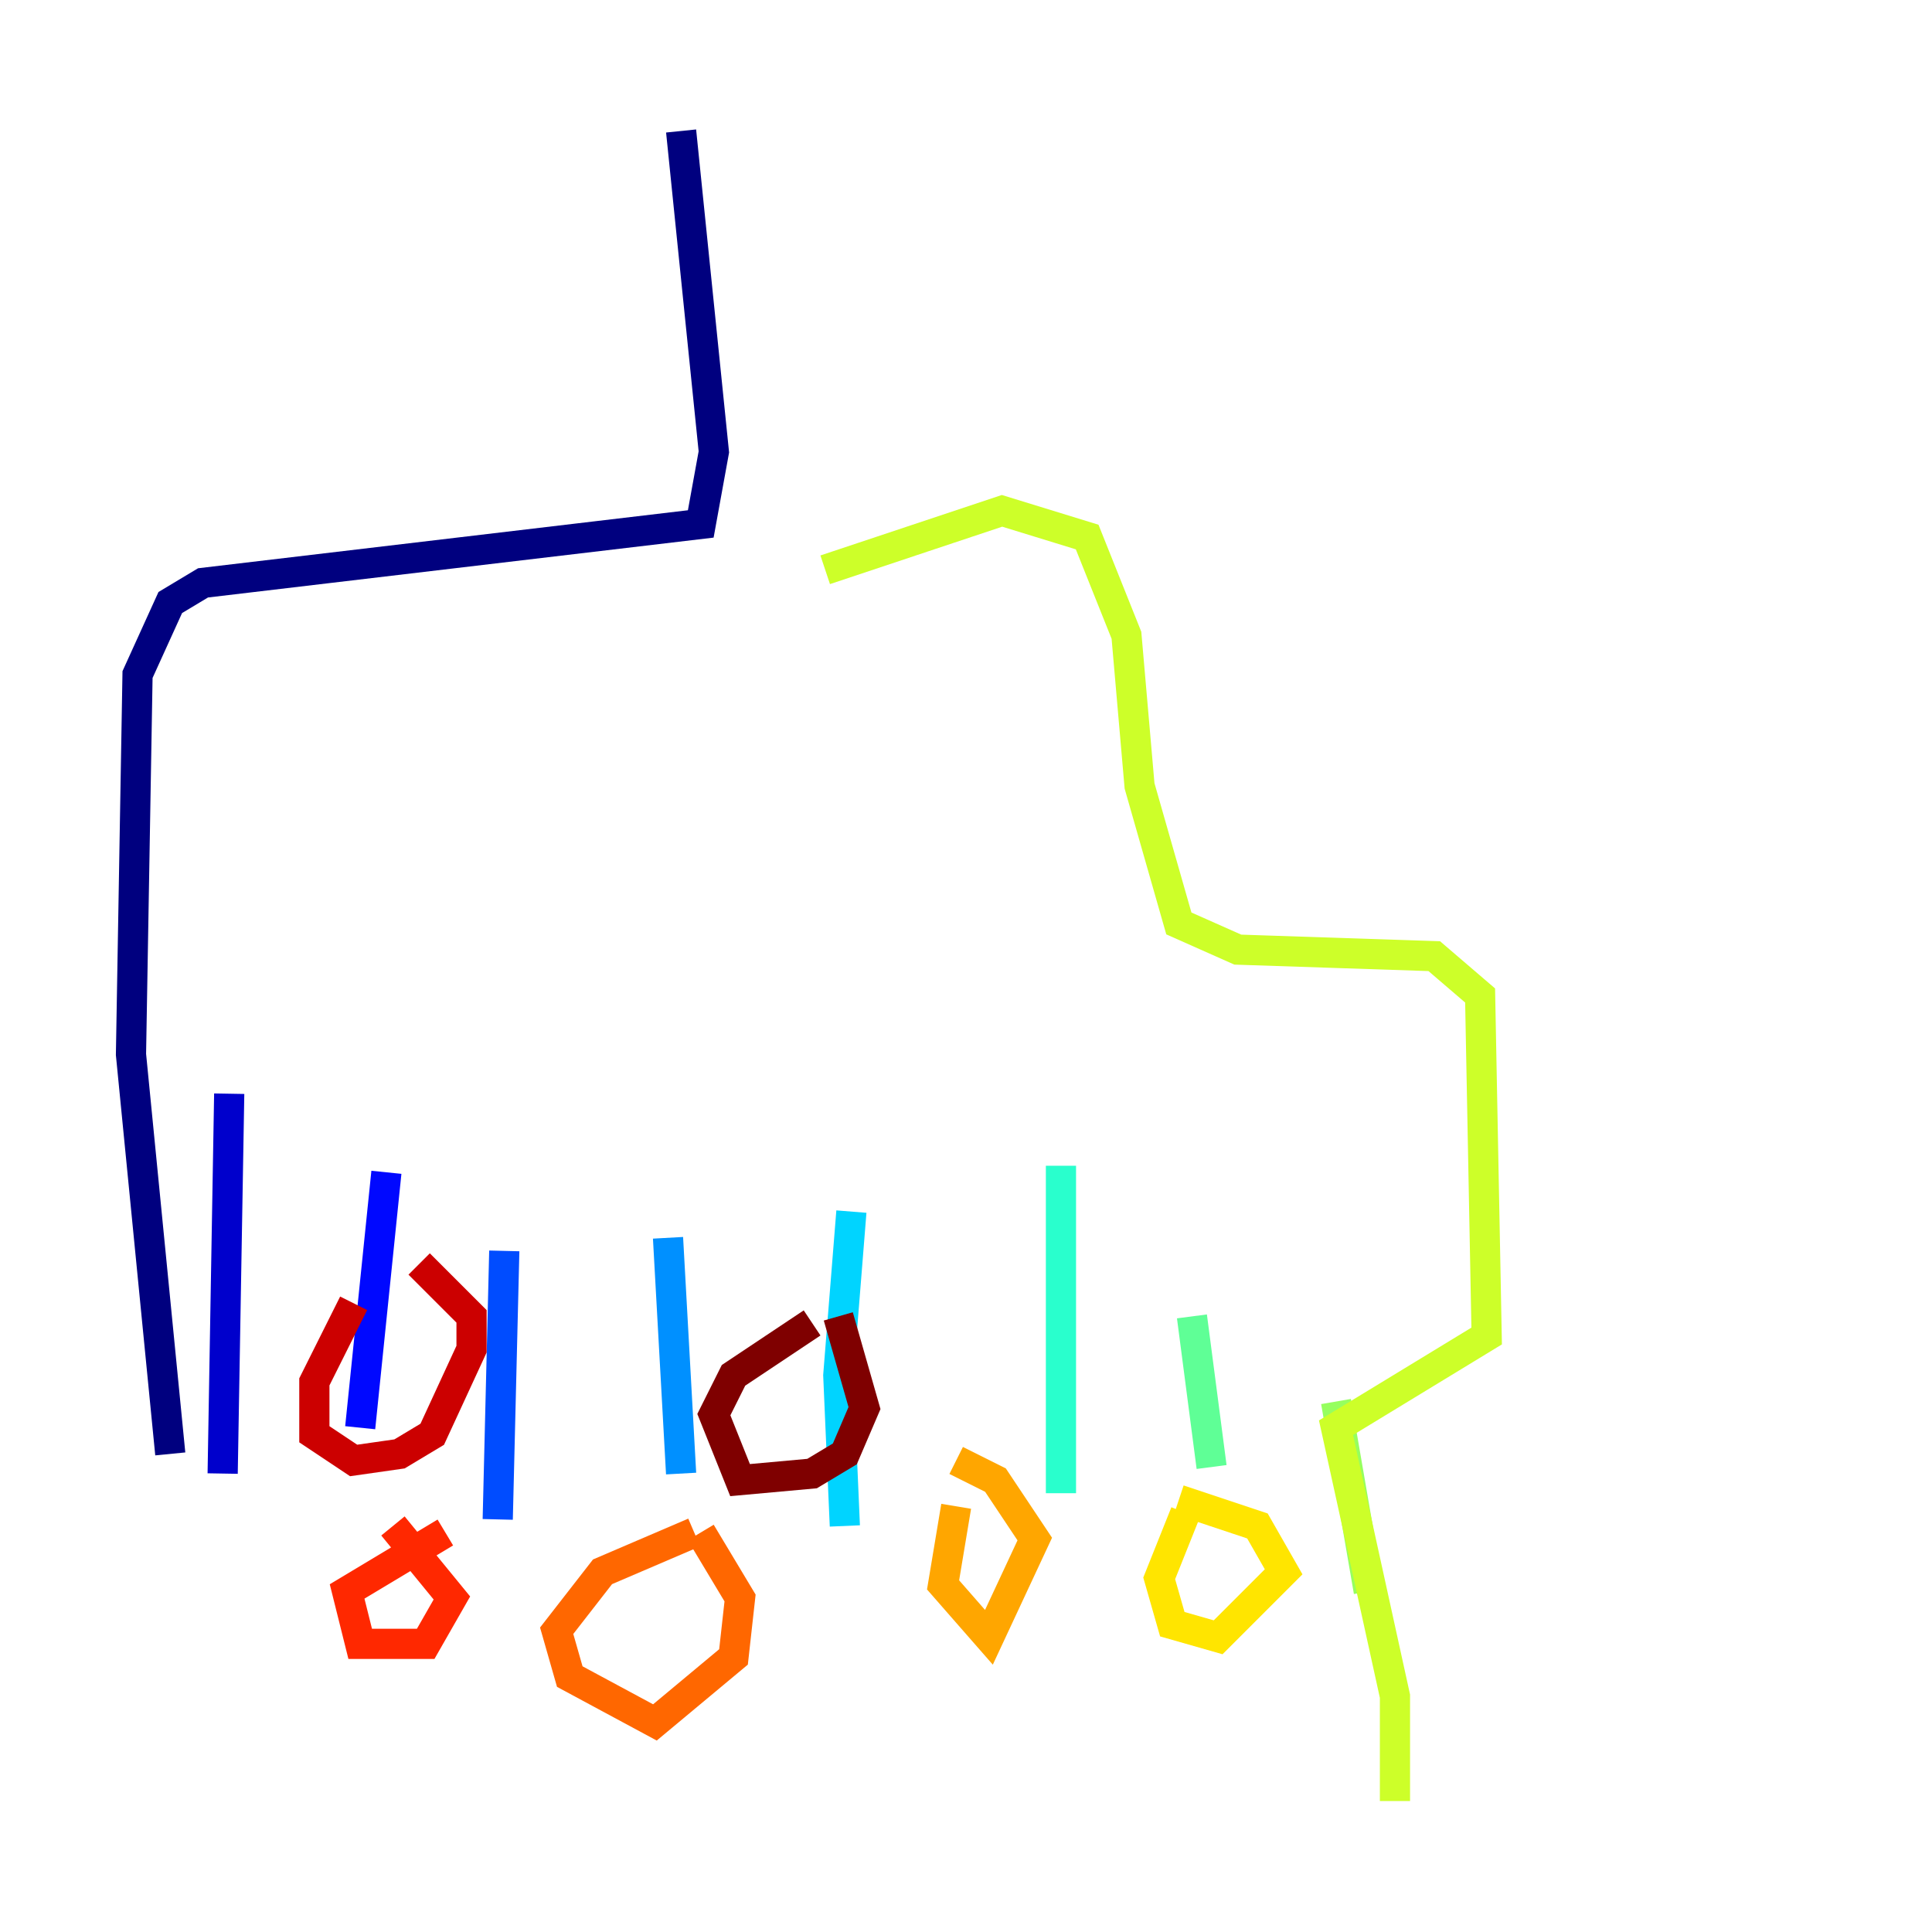 <?xml version="1.0" encoding="utf-8" ?>
<svg baseProfile="tiny" height="128" version="1.2" viewBox="0,0,128,128" width="128" xmlns="http://www.w3.org/2000/svg" xmlns:ev="http://www.w3.org/2001/xml-events" xmlns:xlink="http://www.w3.org/1999/xlink"><defs /><polyline fill="none" points="45.125,8.678 47.295,29.939 46.427,34.712 13.451,38.617 11.281,39.919 9.112,44.691 8.678,69.858 11.281,96.325" stroke="#00007f" stroke-width="2" /><polyline fill="none" points="15.186,72.461 14.752,97.627" stroke="#0000cc" stroke-width="2" /><polyline fill="none" points="25.6,77.668 23.864,94.59" stroke="#0008ff" stroke-width="2" /><polyline fill="none" points="33.41,82.875 32.976,100.664" stroke="#004cff" stroke-width="2" /><polyline fill="none" points="44.258,82.007 45.125,97.627" stroke="#0090ff" stroke-width="2" /><polyline fill="none" points="56.407,80.271 55.539,91.119 55.973,101.098" stroke="#00d4ff" stroke-width="2" /><polyline fill="none" points="70.291,77.234 70.291,98.929" stroke="#29ffcd" stroke-width="2" /><polyline fill="none" points="78.969,87.214 80.271,97.193" stroke="#5fff96" stroke-width="2" /><polyline fill="none" points="88.515,92.854 90.685,105.437" stroke="#96ff5f" stroke-width="2" /><polyline fill="none" points="54.671,37.749 66.386,33.844 72.027,35.58 74.63,42.088 75.498,52.068 78.102,61.18 82.007,62.915 95.024,63.349 98.061,65.953 98.495,88.515 88.515,94.59 92.42,112.38 92.42,119.322" stroke="#cdff29" stroke-width="2" /><polyline fill="none" points="78.536,100.231 76.8,104.57 77.668,107.607 80.705,108.475 85.044,104.136 83.308,101.098 78.102,99.363" stroke="#ffe500" stroke-width="2" /><polyline fill="none" points="63.349,99.797 62.481,105.003 65.519,108.475 68.556,101.966 65.953,98.061 63.349,96.759" stroke="#ffa600" stroke-width="2" /><polyline fill="none" points="45.993,101.532 39.919,104.136 36.881,108.041 37.749,111.078 43.39,114.115 48.597,109.776 49.031,105.871 46.427,101.532" stroke="#ff6700" stroke-width="2" /><polyline fill="none" points="29.505,101.532 22.997,105.437 23.864,108.909 28.203,108.909 29.939,105.871 26.034,101.098" stroke="#ff2800" stroke-width="2" /><polyline fill="none" points="23.43,86.346 20.827,91.552 20.827,95.024 23.43,96.759 26.468,96.325 28.637,95.024 31.241,89.383 31.241,87.214 27.77,83.742" stroke="#cc0000" stroke-width="2" /><polyline fill="none" points="53.803,87.647 48.597,91.119 47.295,93.722 49.031,98.061 53.803,97.627 55.973,96.325 57.275,93.288 55.539,87.214" stroke="#7f0000" stroke-width="2" /></svg>